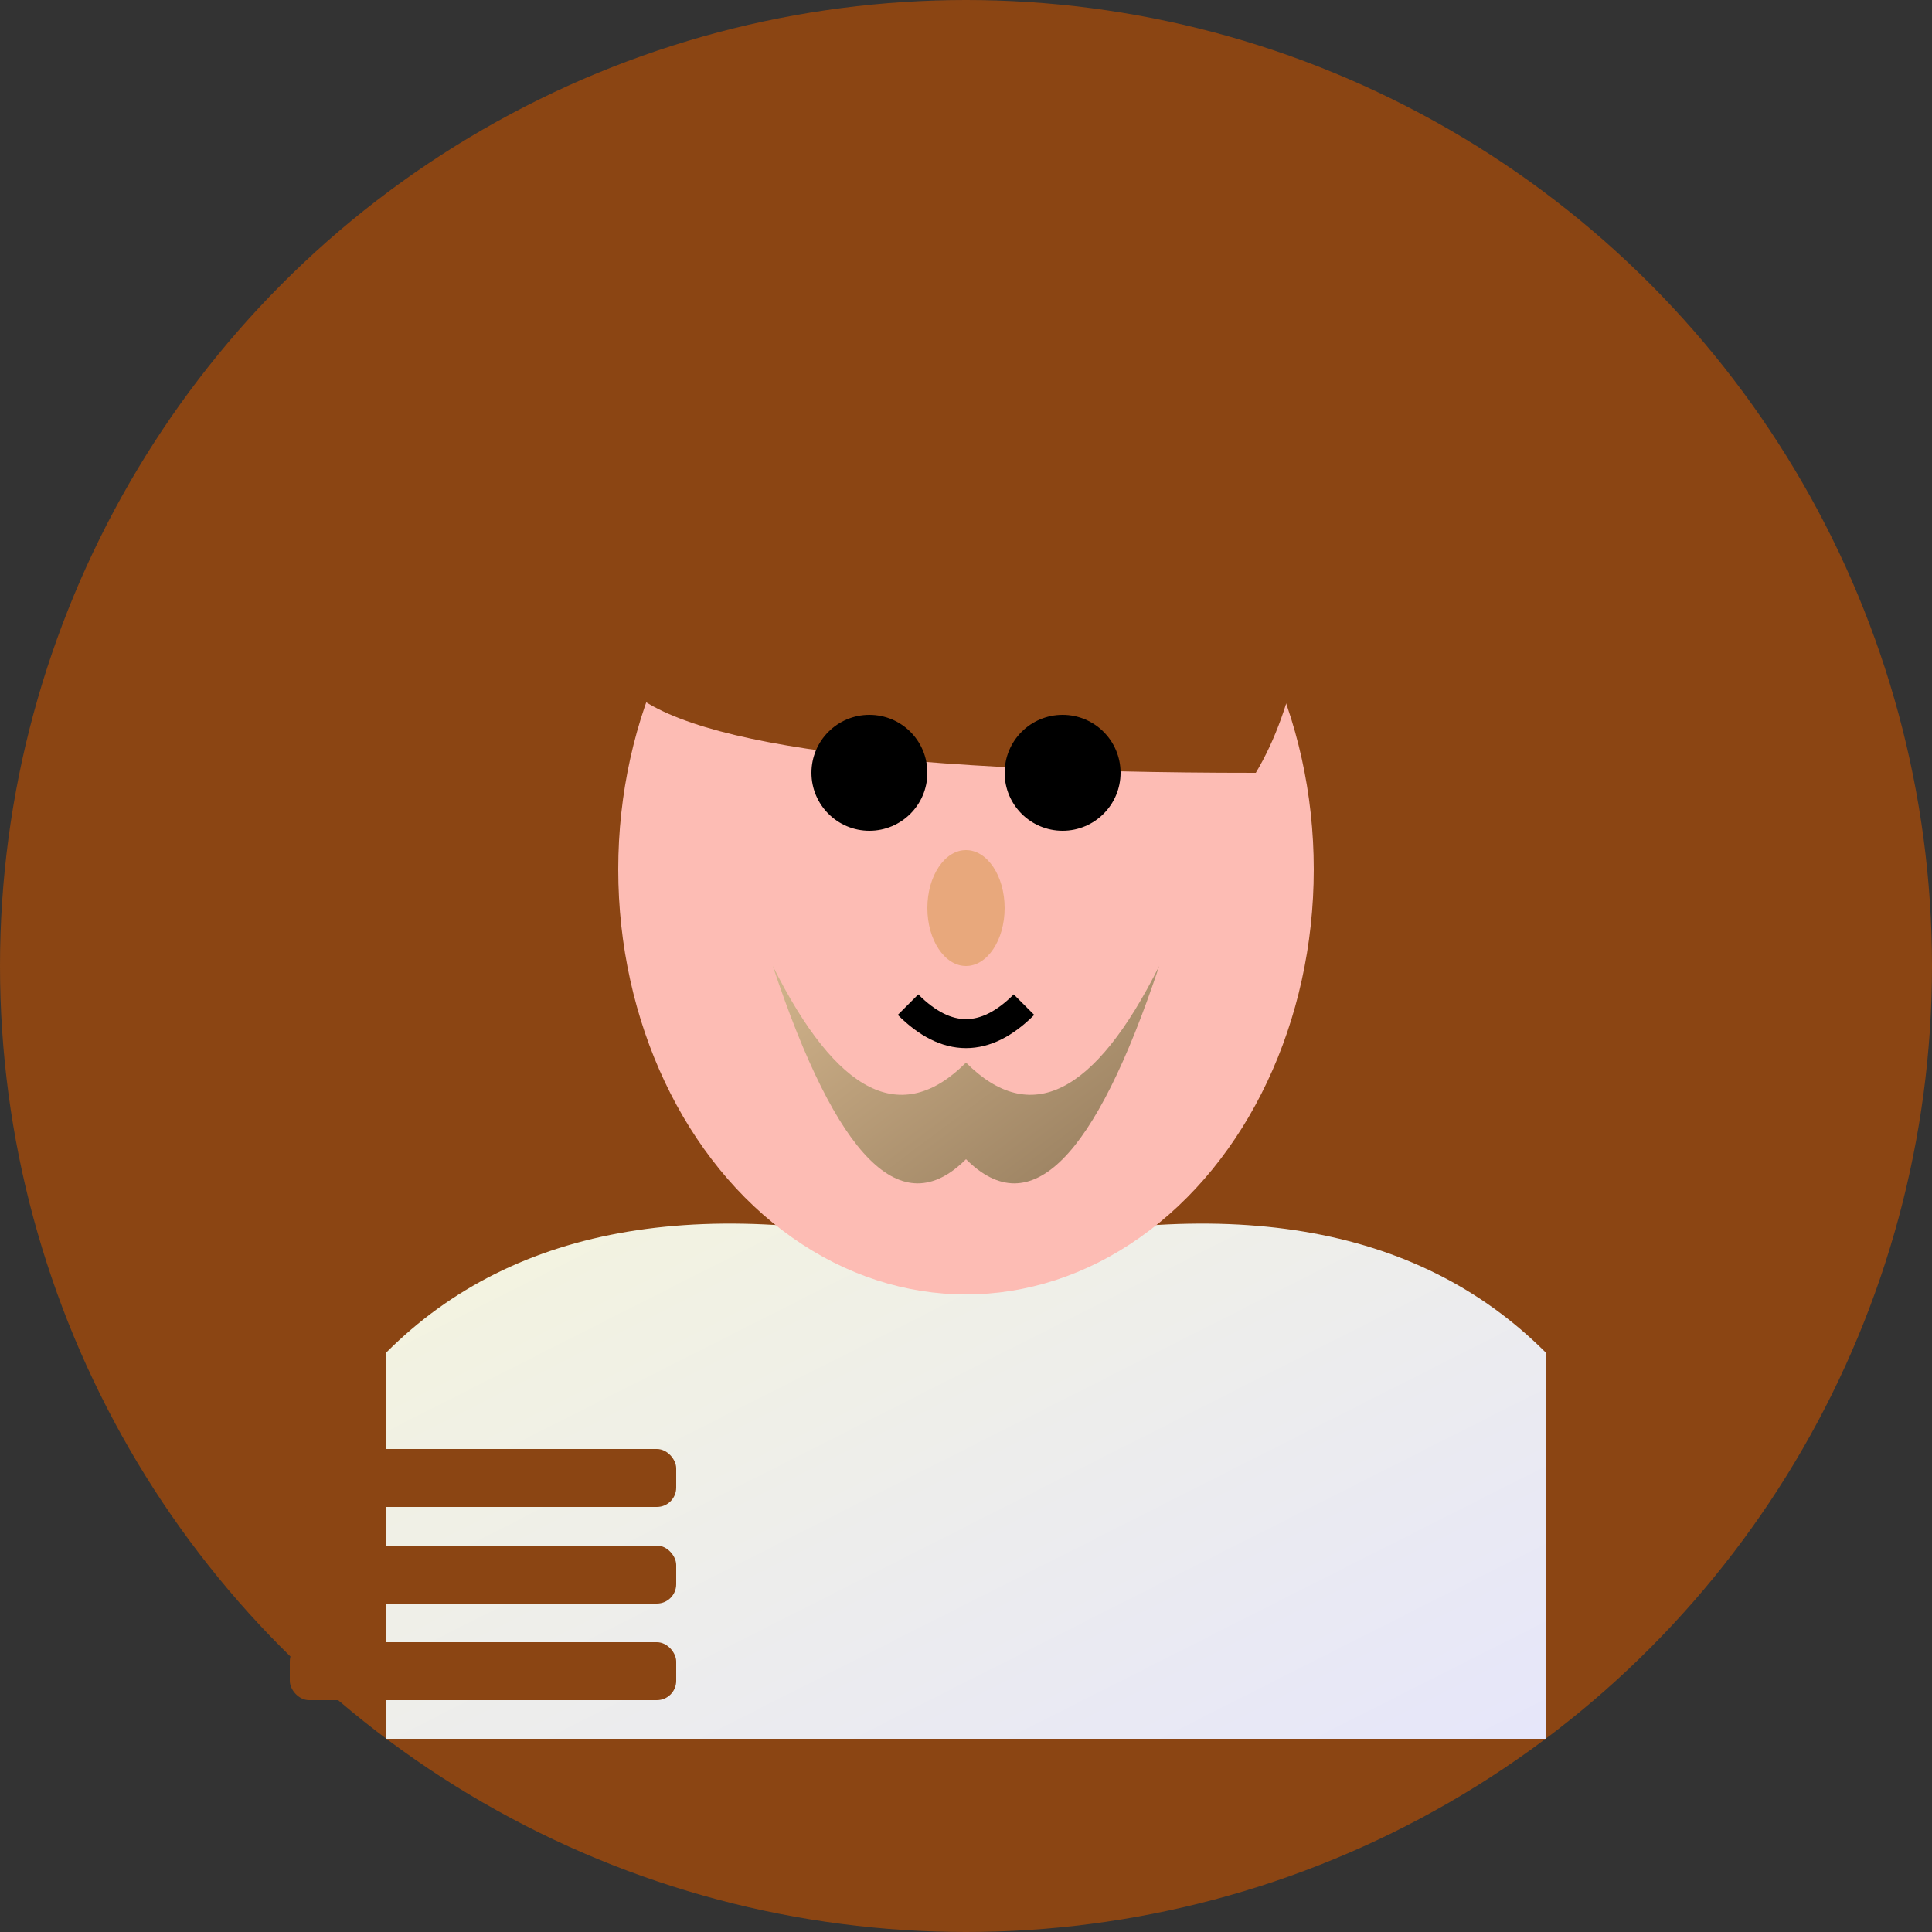 <svg width="100" height="100" viewBox="0 0 100 100" xmlns="http://www.w3.org/2000/svg">
  <rect x="0" y="0" width="100" height="100" fill="#333333" stroke="none"/>
  <defs>
    <linearGradient id="beardGradient" x1="0%" y1="0%" x2="100%" y2="100%">
      <stop offset="0%" style="stop-color:#D2B48C;stop-opacity:1" />
      <stop offset="100%" style="stop-color:#8B7355;stop-opacity:1" />
    </linearGradient>
    <linearGradient id="togaGradient" x1="0%" y1="0%" x2="100%" y2="100%">
      <stop offset="0%" style="stop-color:#F5F5DC;stop-opacity:1" />
      <stop offset="100%" style="stop-color:#E6E6FA;stop-opacity:1" />
    </linearGradient>
  </defs>
  
  <!-- 背景圆形 -->
  <circle cx="50" cy="50" r="50" fill="#8B4513"/>
  
  <!-- 托加袍 -->
  <path d="M20 70 Q30 60 50 65 Q70 60 80 70 L80 90 L20 90 Z" fill="url(#togaGradient)"/>
  
  <!-- 脸部 -->
  <ellipse cx="50" cy="45" rx="18" ry="22" fill="#FDBCB4"/>
  
  <!-- 头发 -->
  <path d="M32 25 Q35 15 50 20 Q65 15 68 25 Q68 35 65 40 Q35 40 32 35 Z" fill="#8B4513"/>
  
  <!-- 胡须 -->
  <path d="M40 50 Q45 60 50 55 Q55 60 60 50 Q55 65 50 60 Q45 65 40 50" fill="url(#beardGradient)"/>
  
  <!-- 眼睛 -->
  <circle cx="45" cy="40" r="3" fill="#000"/>
  <circle cx="55" cy="40" r="3" fill="#000"/>
  
  <!-- 鼻子 -->
  <ellipse cx="50" cy="47" rx="2" ry="3" fill="#E8A87C"/>
  
  <!-- 嘴巴 -->
  <path d="M47 52 Q50 55 53 52" fill="none" stroke="#000" stroke-width="1.5"/>
  
  <!-- 哲学卷轴 -->
  <rect x="15" y="75" width="20" height="3" fill="#8B4513" rx="1"/>
  <rect x="15" y="80" width="20" height="3" fill="#8B4513" rx="1"/>
  <rect x="15" y="85" width="20" height="3" fill="#8B4513" rx="1"/>
</svg>
